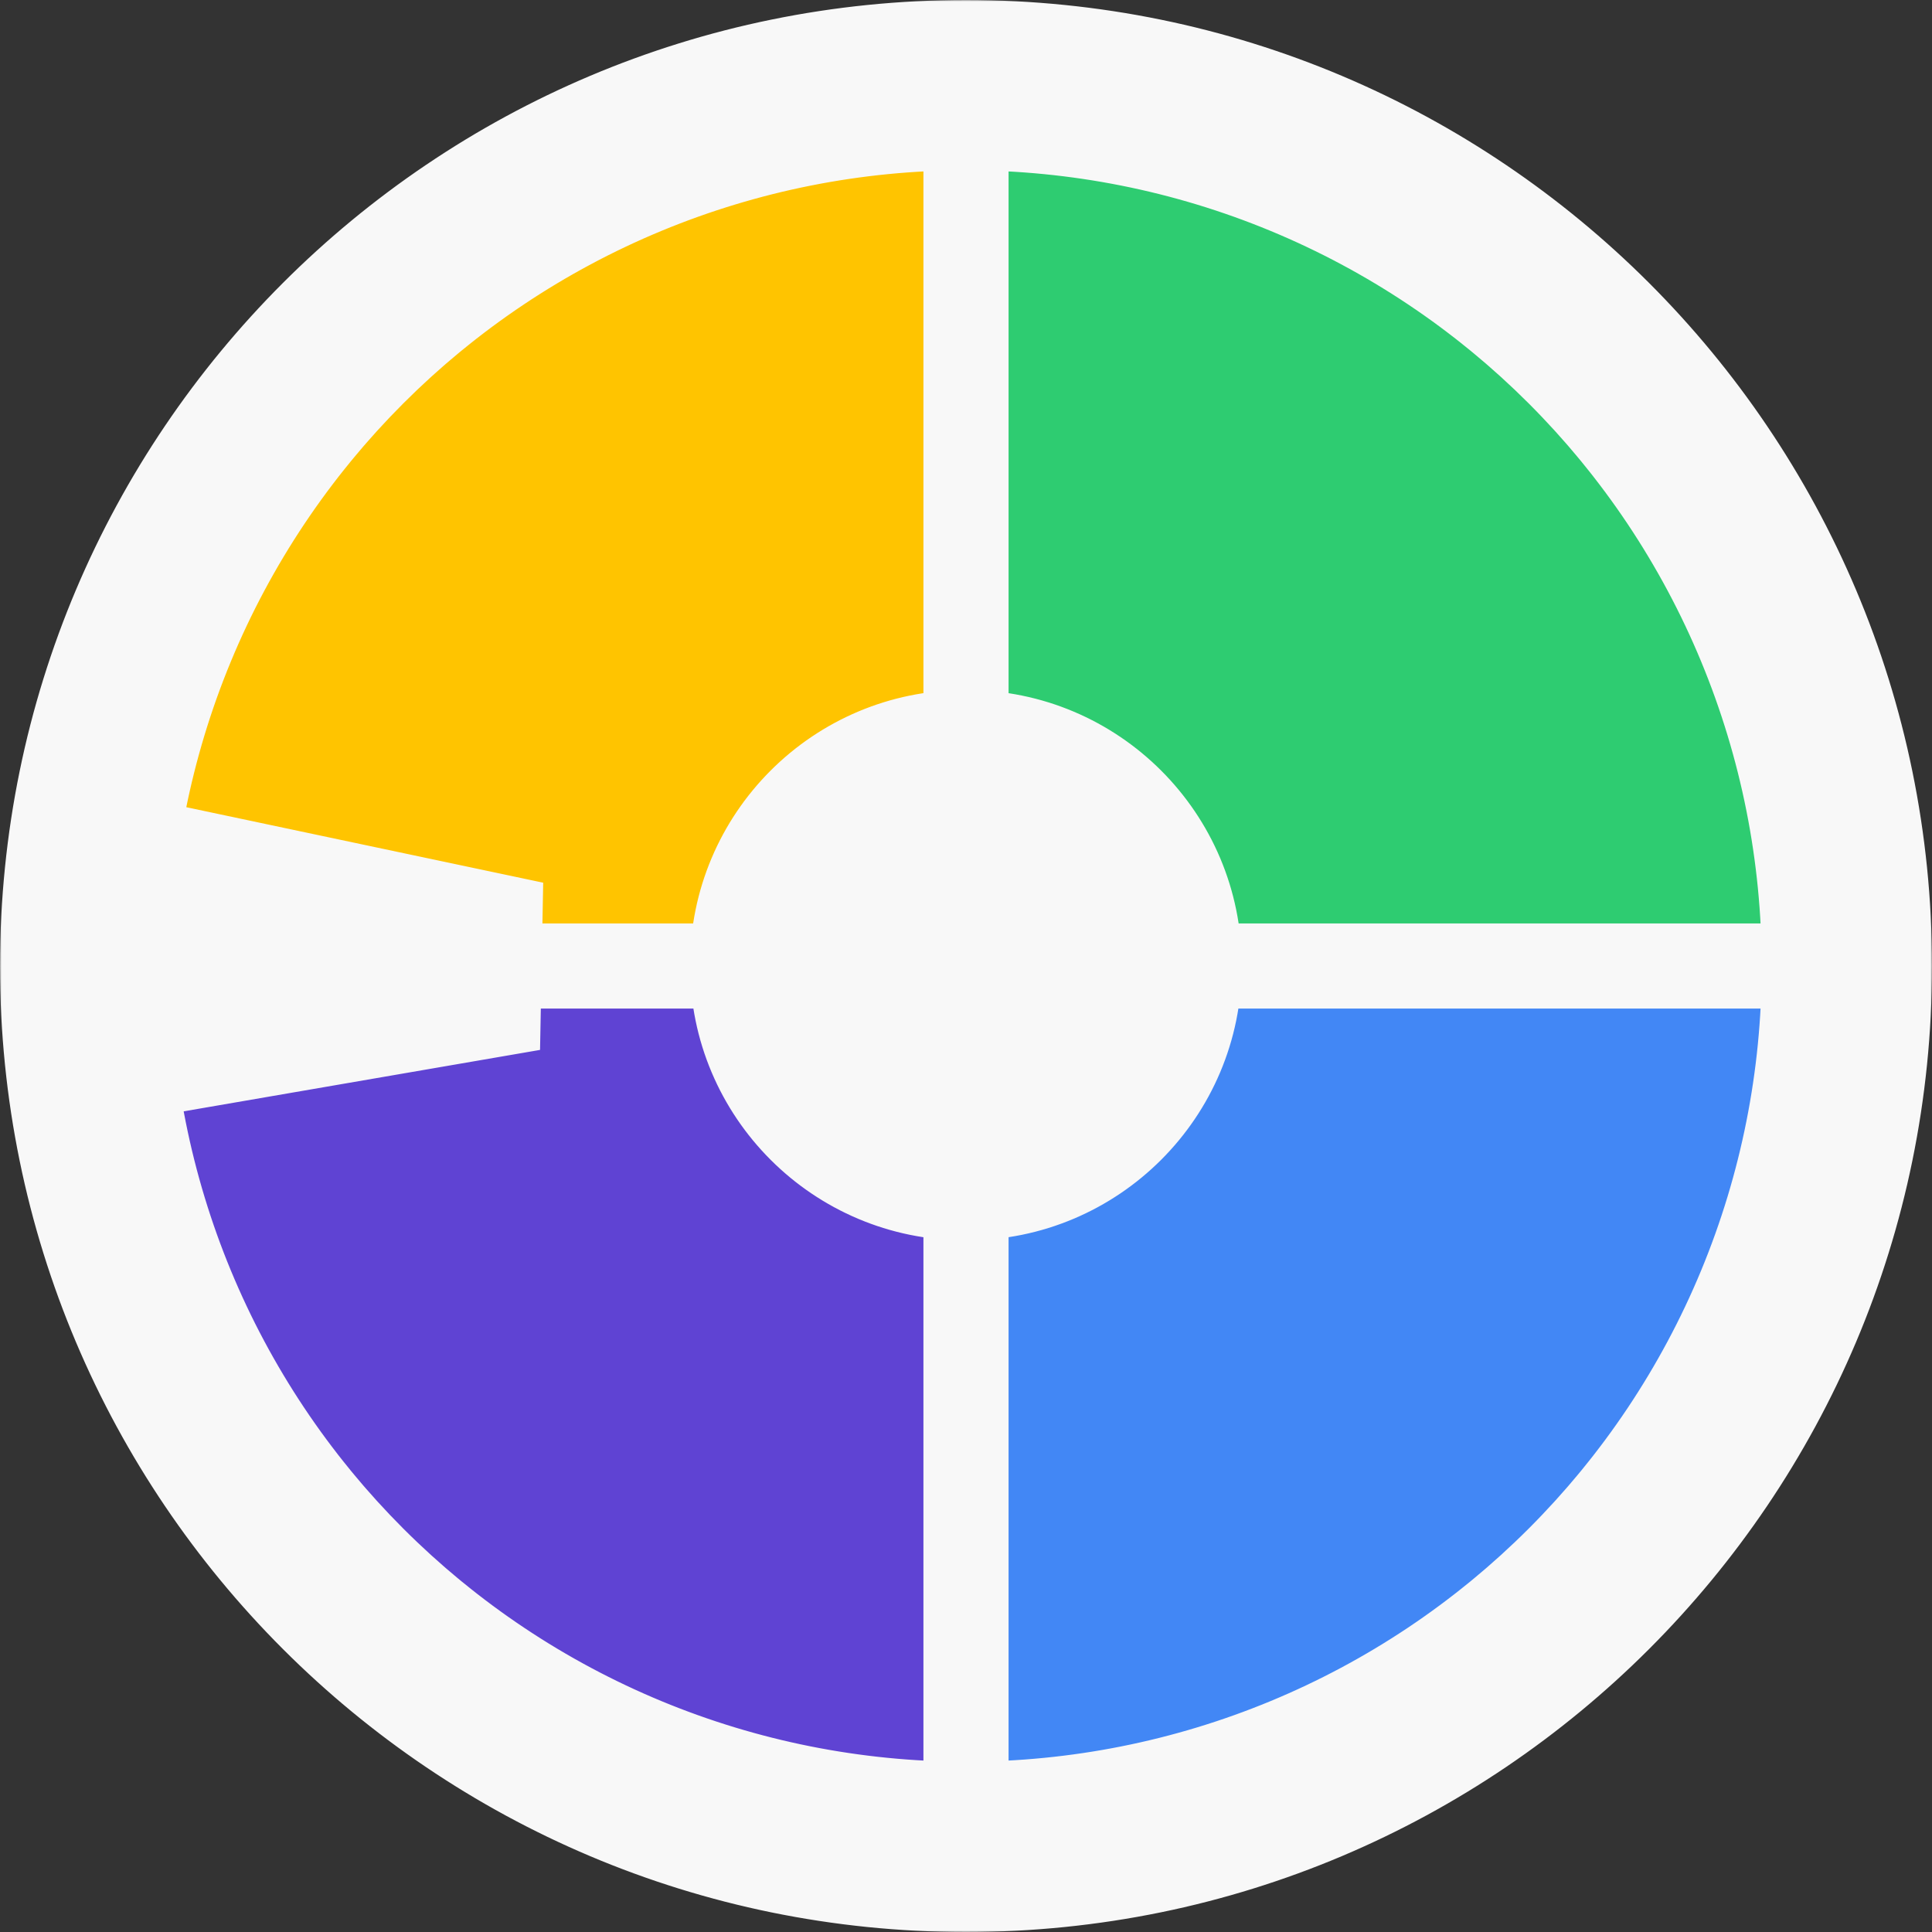 <svg width="658" height="658" viewBox="0 0 658 658" fill="none" xmlns="http://www.w3.org/2000/svg">
<rect x="0" y="0" width="658" height="658" fill="#333333" stroke="none"/>
<mask id="path-1-outside-1_173_4" maskUnits="userSpaceOnUse" x="0" y="0" width="658" height="658" fill="black">
<rect fill="white" width="658" height="658"/>
<path d="M629 329C629 494.685 494.685 629 329 629C163.315 629 29 494.685 29 329C29 163.315 163.315 29 329 29C494.685 29 629 163.315 629 329Z"/>
<path d="M629 329C629 368.397 621.24 407.407 606.164 443.805C591.087 480.203 568.99 513.274 541.132 541.132C513.274 568.99 480.203 591.087 443.805 606.164C407.407 621.24 368.397 629 329 629V329H629Z"/>
<path d="M29 329C29 289.603 36.76 250.593 51.836 214.195C66.913 177.797 89.01 144.725 116.868 116.868C144.726 89.01 177.798 66.912 214.195 51.836C250.593 36.76 289.603 29 329 29V329H29Z"/>
<path d="M629 329C629 289.603 621.24 250.593 606.164 214.195C591.087 177.797 568.99 144.726 541.132 116.868C513.274 89.01 480.203 66.912 443.805 51.836C407.407 36.76 368.397 29 329 29V329H629Z"/>
<path d="M29 329C29 408.565 60.607 484.871 116.868 541.132C173.129 597.393 249.435 629 329 629V329H29Z"/>
<path d="M31.18 354.483C27.95 335.744 28.312 316.562 32.247 297.958L179 329L31.18 354.483Z"/>
<path d="M393.927 328.724C393.927 364.47 364.949 393.448 329.203 393.448C293.457 393.448 264.479 364.47 264.479 328.724C264.479 292.978 293.457 264 329.203 264C364.949 264 393.927 292.978 393.927 328.724Z"/>
<path d="M321.043 351.595L301.885 306.288H318.324L333.923 344.54H324.149L340.201 306.288H355.217L336.059 351.595H321.043Z"/>
<path d="M393.448 328.724C393.448 364.47 364.47 393.448 328.724 393.448C292.978 393.448 264 364.47 264 328.724C264 292.978 292.978 264 328.724 264C364.47 264 393.448 292.978 393.448 328.724Z"/>
<path d="M319.834 356L297 302H316.594L335.186 347.591H323.537L342.669 302H360.566L337.731 356H319.834Z"/>
</mask>
<path d="M629 329C629 494.685 494.685 629 329 629C163.315 629 29 494.685 29 329C29 163.315 163.315 29 329 29C494.685 29 629 163.315 629 329Z" fill="#D9D9D9"/>
<path d="M629 329C629 368.397 621.24 407.407 606.164 443.805C591.087 480.203 568.99 513.274 541.132 541.132C513.274 568.99 480.203 591.087 443.805 606.164C407.407 621.24 368.397 629 329 629V329H629Z" fill="#4287F5"/>
<path d="M29 329C29 289.603 36.76 250.593 51.836 214.195C66.913 177.797 89.01 144.725 116.868 116.868C144.726 89.01 177.798 66.912 214.195 51.836C250.593 36.76 289.603 29 329 29V329H29Z" fill="#FFC400"/>
<path d="M629 329C629 289.603 621.24 250.593 606.164 214.195C591.087 177.797 568.99 144.726 541.132 116.868C513.274 89.01 480.203 66.912 443.805 51.836C407.407 36.76 368.397 29 329 29V329H629Z" fill="#2ECC71"/>
<path d="M29 329C29 408.565 60.607 484.871 116.868 541.132C173.129 597.393 249.435 629 329 629V329H29Z" fill="#5F43D3"/>
<path d="M31.18 354.483C27.95 335.744 28.312 316.562 32.247 297.958L179 329L31.18 354.483Z" fill="#F54242"/>
<path d="M393.927 328.724C393.927 364.47 364.949 393.448 329.203 393.448C293.457 393.448 264.479 364.47 264.479 328.724C264.479 292.978 293.457 264 329.203 264C364.949 264 393.927 292.978 393.927 328.724Z" fill="#444444"/>
<path d="M321.043 351.595L301.885 306.288H318.324L333.923 344.54H324.149L340.201 306.288H355.217L336.059 351.595H321.043Z" fill="white"/>
<path d="M393.448 328.724C393.448 364.47 364.47 393.448 328.724 393.448C292.978 393.448 264 364.47 264 328.724C264 292.978 292.978 264 328.724 264C364.47 264 393.448 292.978 393.448 328.724Z" fill="#444444"/>
<path d="M319.834 356L297 302H316.594L335.186 347.591H323.537L342.669 302H360.566L337.731 356H319.834Z" fill="white"/>
<path d="M343.5 629V329H314.5V629H343.5ZM329 343.5H629V314.5H329V343.5ZM314.5 29V329H343.5V29H314.5ZM329 314.5H29V343.5H329V314.5ZM29 329L2.8216e-06 329L2.8216e-06 329L29 329ZM541.132 541.132L520.626 520.626L520.626 520.626L541.132 541.132ZM51.836 214.195L78.629 225.293L78.629 225.293L51.836 214.195ZM116.868 116.868L96.362 96.362L96.362 96.362L116.868 116.868ZM214.195 51.836L203.098 25.043L203.098 25.044L214.195 51.836ZM541.132 116.868L520.626 137.374L520.626 137.374L541.132 116.868ZM116.868 541.132L137.374 520.626L137.374 520.626L116.868 541.132ZM31.18 354.483L2.602 359.41L7.529 387.989L36.107 383.062L31.18 354.483ZM32.247 297.958L38.248 269.586L9.876 263.585L3.875 291.957L32.247 297.958ZM179 329L183.927 357.578L185.001 300.628L179 329ZM321.043 351.595L294.333 362.889L301.819 380.595H321.043V351.595ZM301.885 306.288V277.288H258.136L275.174 317.583L301.885 306.288ZM318.324 306.288L345.177 295.338L337.817 277.288H318.324V306.288ZM333.923 344.54V373.54H377.067L360.776 333.59L333.923 344.54ZM324.149 344.54L297.408 333.319L280.53 373.54H324.149V344.54ZM340.201 306.288V277.288H320.92L313.46 295.067L340.201 306.288ZM355.217 306.288L381.927 317.583L398.966 277.288H355.217V306.288ZM336.059 351.595V380.595H355.282L362.769 362.889L336.059 351.595ZM319.834 356L293.124 367.295L300.611 385H319.834V356ZM297 302V273H253.251L270.29 313.295L297 302ZM316.594 302L343.447 291.05L336.087 273H316.594V302ZM335.186 347.591V376.591H378.33L362.039 336.641L335.186 347.591ZM323.537 347.591L296.796 336.37L279.918 376.591H323.537V347.591ZM342.669 302V273H323.388L315.928 290.779L342.669 302ZM360.566 302L387.276 313.295L404.315 273H360.566V302ZM337.731 356V385H356.955L364.442 367.295L337.731 356ZM600 329C600 478.669 478.669 600 329 600V658C510.702 658 658 510.702 658 329H600ZM329 600C179.331 600 58 478.669 58 329H2.8216e-06C2.8216e-06 510.702 147.298 658 329 658V600ZM58 329C58 179.331 179.331 58 329 58V5.52973e-10C147.298 5.52973e-10 2.8216e-06 147.298 2.8216e-06 329H58ZM329 58C478.669 58 600 179.331 600 329H658C658 147.298 510.702 5.52973e-10 329 5.52973e-10V58ZM600 329C600 364.588 592.99 399.828 579.371 432.707L632.956 454.903C649.49 414.987 658 372.205 658 329H600ZM579.371 432.707C565.752 465.586 545.791 495.461 520.626 520.626L561.638 561.638C592.189 531.088 616.423 494.819 632.956 454.903L579.371 432.707ZM520.626 520.626C495.461 545.791 465.586 565.752 432.707 579.371L454.903 632.956C494.819 616.423 531.088 592.189 561.638 561.638L520.626 520.626ZM432.707 579.371C399.828 592.99 364.588 600 329 600V658C372.205 658 414.987 649.49 454.903 632.956L432.707 579.371ZM58 329C58 293.412 65.01 258.172 78.629 225.293L25.044 203.097C8.51 243.013 6.5987e-06 285.795 2.8216e-06 329L58 329ZM78.629 225.293C92.248 192.413 112.21 162.539 137.374 137.374L96.362 96.362C65.812 126.912 41.578 163.181 25.044 203.097L78.629 225.293ZM137.374 137.374C162.539 112.209 192.414 92.248 225.293 78.629L203.098 25.044C163.181 41.577 126.913 65.811 96.362 96.362L137.374 137.374ZM225.293 78.629C258.172 65.01 293.412 58 329 58L329 6.06384e-10C285.795 -8.29216e-05 243.014 8.51 203.098 25.043L225.293 78.629ZM658 329C658 285.795 649.49 243.013 632.956 203.097L579.371 225.293C592.99 258.172 600 293.412 600 329H658ZM632.956 203.097C616.423 163.181 592.189 126.912 561.638 96.362L520.626 137.374C545.791 162.539 565.752 192.414 579.371 225.293L632.956 203.097ZM561.638 96.362C531.088 65.811 494.819 41.577 454.903 25.044L432.707 78.629C465.586 92.248 495.461 112.209 520.626 137.374L561.638 96.362ZM454.903 25.044C414.987 8.51 372.205 5.52973e-10 329 5.52973e-10V58C364.588 58 399.828 65.01 432.707 78.629L454.903 25.044ZM2.8216e-06 329C1.04498e-05 416.256 34.662 499.939 96.362 561.638L137.374 520.626C86.552 469.804 58 400.874 58 329L2.8216e-06 329ZM96.362 561.638C158.061 623.338 241.744 658 329 658V600C257.126 600 188.196 571.448 137.374 520.626L96.362 561.638ZM59.759 349.557C57.153 334.44 57.445 318.967 60.619 303.96L3.875 291.957C-0.821 314.157 -1.253 337.048 2.602 359.41L59.759 349.557ZM26.246 326.331L172.999 357.372L185.001 300.628L38.248 269.586L26.246 326.331ZM174.073 300.422L26.254 325.905L36.107 383.062L183.927 357.578L174.073 300.422ZM364.927 328.724C364.927 348.453 348.932 364.448 329.203 364.448V422.448C380.965 422.448 422.927 380.486 422.927 328.724H364.927ZM329.203 364.448C309.473 364.448 293.479 348.453 293.479 328.724H235.479C235.479 380.486 277.441 422.448 329.203 422.448V364.448ZM293.479 328.724C293.479 308.994 309.473 293 329.203 293V235C277.441 235 235.479 276.962 235.479 328.724H293.479ZM329.203 293C348.932 293 364.927 308.994 364.927 328.724H422.927C422.927 276.962 380.965 235 329.203 235V293ZM347.753 340.3L328.595 294.994L275.174 317.583L294.333 362.889L347.753 340.3ZM301.885 335.288H318.324V277.288H301.885V335.288ZM291.471 317.239L307.07 355.49L360.776 333.59L345.177 295.338L291.471 317.239ZM333.923 315.54H324.149V373.54H333.923V315.54ZM340.201 335.288H355.217V277.288H340.201V335.288ZM328.507 294.994L309.348 340.3L362.769 362.889L381.927 317.583L328.507 294.994ZM336.059 322.595H321.043V380.595H336.059V322.595ZM364.448 328.724C364.448 348.453 348.453 364.448 328.724 364.448V422.448C380.486 422.448 422.448 380.486 422.448 328.724H364.448ZM328.724 364.448C308.994 364.448 293 348.453 293 328.724H235C235 380.486 276.962 422.448 328.724 422.448V364.448ZM293 328.724C293 308.994 308.994 293 328.724 293V235C276.962 235 235 276.962 235 328.724H293ZM328.724 293C348.453 293 364.448 308.994 364.448 328.724H422.448C422.448 276.962 380.486 235 328.724 235V293ZM346.544 344.705L323.71 290.705L270.29 313.295L293.124 367.295L346.544 344.705ZM297 331H316.594V273H297V331ZM289.741 312.95L308.332 358.542L362.039 336.641L343.447 291.05L289.741 312.95ZM335.186 318.591H323.537V376.591H335.186V318.591ZM342.669 331H360.566V273H342.669V331ZM333.855 290.705L311.021 344.705L364.442 367.295L387.276 313.295L333.855 290.705ZM337.731 327H319.834V385H337.731V327ZM350.891 355.761L366.942 317.51L313.46 295.067L297.408 333.319L350.891 355.761ZM350.278 358.813L369.41 313.221L315.928 290.779L296.796 336.37L350.278 358.813Z" fill="#F8F8F8" mask="url(#path-1-outside-1_173_4)"/>
</svg>